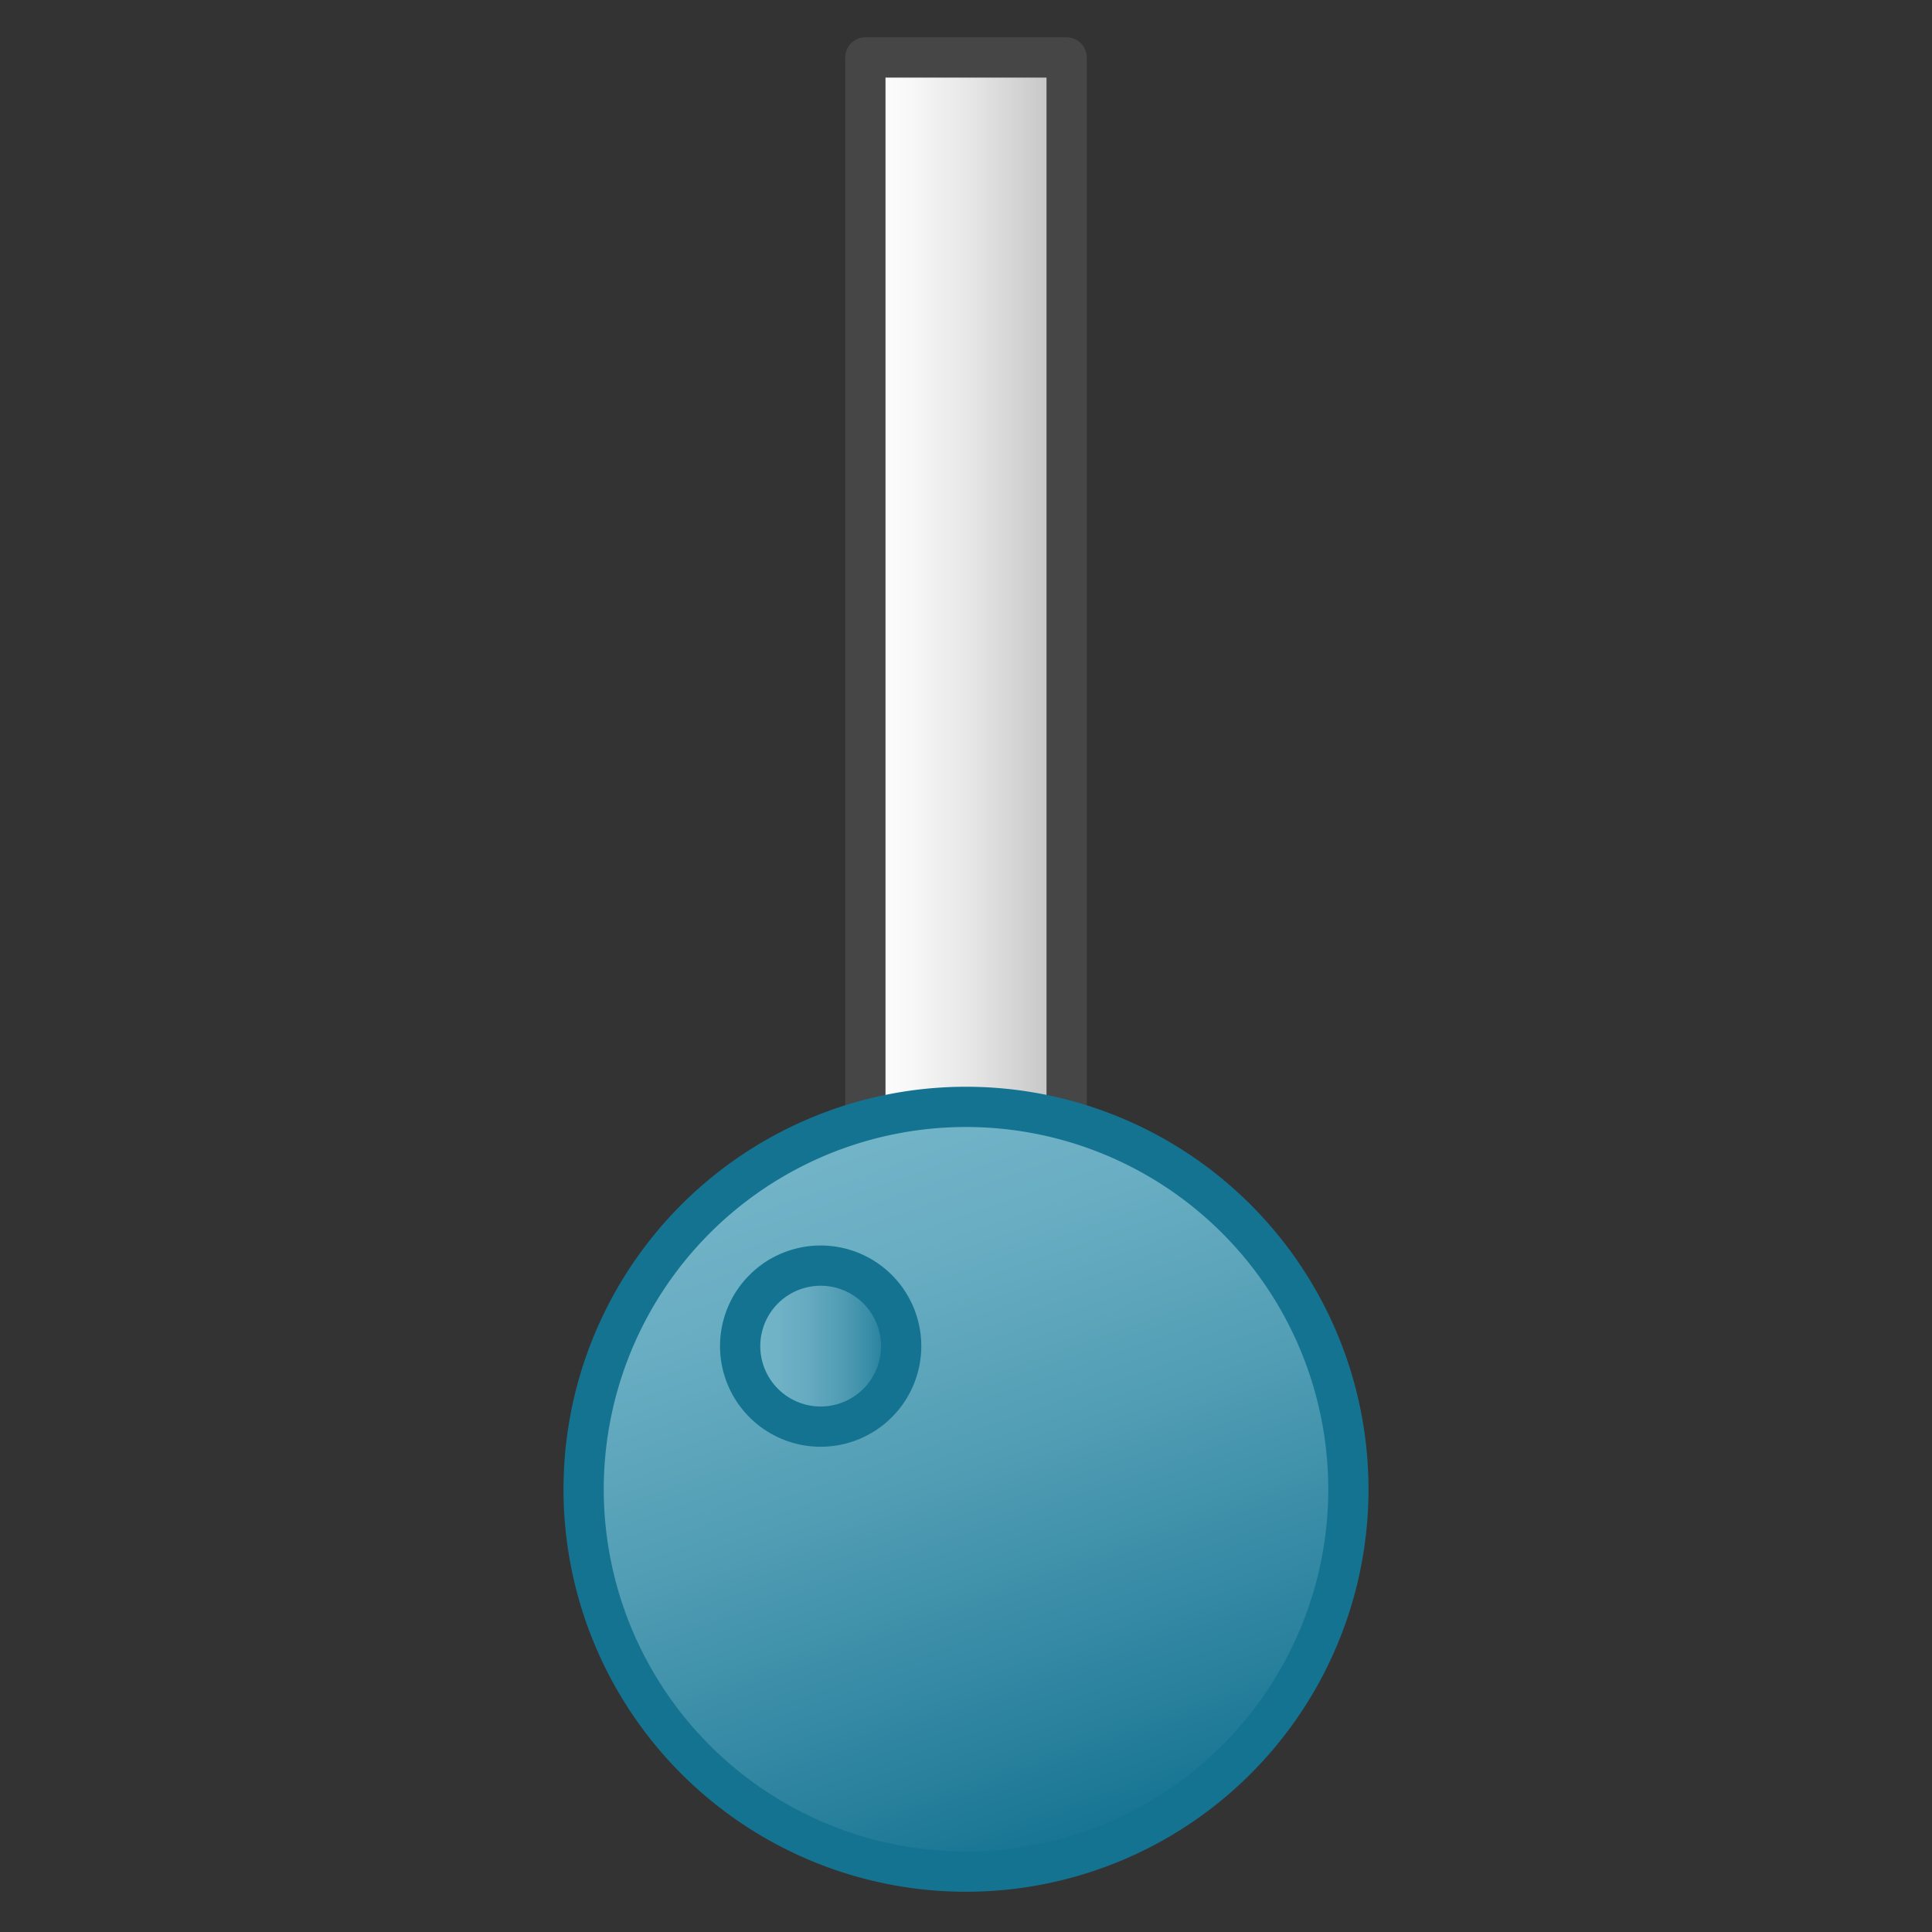 <svg id="Layer_1" data-name="Layer 1" xmlns="http://www.w3.org/2000/svg" xmlns:xlink="http://www.w3.org/1999/xlink" width="48" height="48" viewBox="0 0 48 48">
  <rect x="0" y="0" width="48" height="48" fill="#333333" stroke="none"/>
  <defs>
    <linearGradient id="paper_gradient" data-name="paper gradient" x1="21.5" y1="15.193" x2="26.5" y2="15.193" gradientUnits="userSpaceOnUse">
      <stop offset="0" stop-color="#fff"/>
      <stop offset="0.221" stop-color="#f8f8f8"/>
      <stop offset="0.541" stop-color="#e5e5e5"/>
      <stop offset="0.92" stop-color="#c6c6c6"/>
      <stop offset="1" stop-color="#bebebe"/>
    </linearGradient>
    <linearGradient id="Dark_Blue_Grad" data-name="Dark Blue Grad" x1="-607.098" y1="-369.507" x2="-589.278" y2="-375.991" gradientTransform="matrix(-0.005, 1, -1.023, -0.005, -360.171, 633.291)" gradientUnits="userSpaceOnUse">
      <stop offset="0" stop-color="#73b4c8"/>
      <stop offset="0.175" stop-color="#6aaec3"/>
      <stop offset="0.457" stop-color="#529eb5"/>
      <stop offset="0.809" stop-color="#2c839f"/>
      <stop offset="1" stop-color="#147391"/>
    </linearGradient>
    <linearGradient id="linear-gradient" x1="18.389" y1="33.445" x2="22.389" y2="33.445" gradientUnits="userSpaceOnUse">
      <stop offset="0" stop-color="#73b4c8"/>
      <stop offset="0.227" stop-color="#70b2c6"/>
      <stop offset="0.426" stop-color="#65aac0"/>
      <stop offset="0.616" stop-color="#539eb5"/>
      <stop offset="0.799" stop-color="#398da7"/>
      <stop offset="0.976" stop-color="#197694"/>
      <stop offset="1" stop-color="#147391"/>
    </linearGradient>
  </defs>
  <rect x="21.5" y="1.427" width="5" height="27.531" stroke="#464646" stroke-linejoin="round" fill="url(#paper_gradient)"/>
  <path d="M23.965,46.5A9.5,9.5,0,1,1,33.5,37.053,9.5,9.5,0,0,1,23.965,46.5Z" stroke="#147391" stroke-linecap="round" stroke-linejoin="round" fill="url(#Dark_Blue_Grad)"/>
  <path d="M22.389,33.444a2,2,0,1,1-2-2A2,2,0,0,1,22.389,33.444Z" stroke="#147391" stroke-linecap="round" stroke-linejoin="round" fill="url(#linear-gradient)"/>
</svg>
